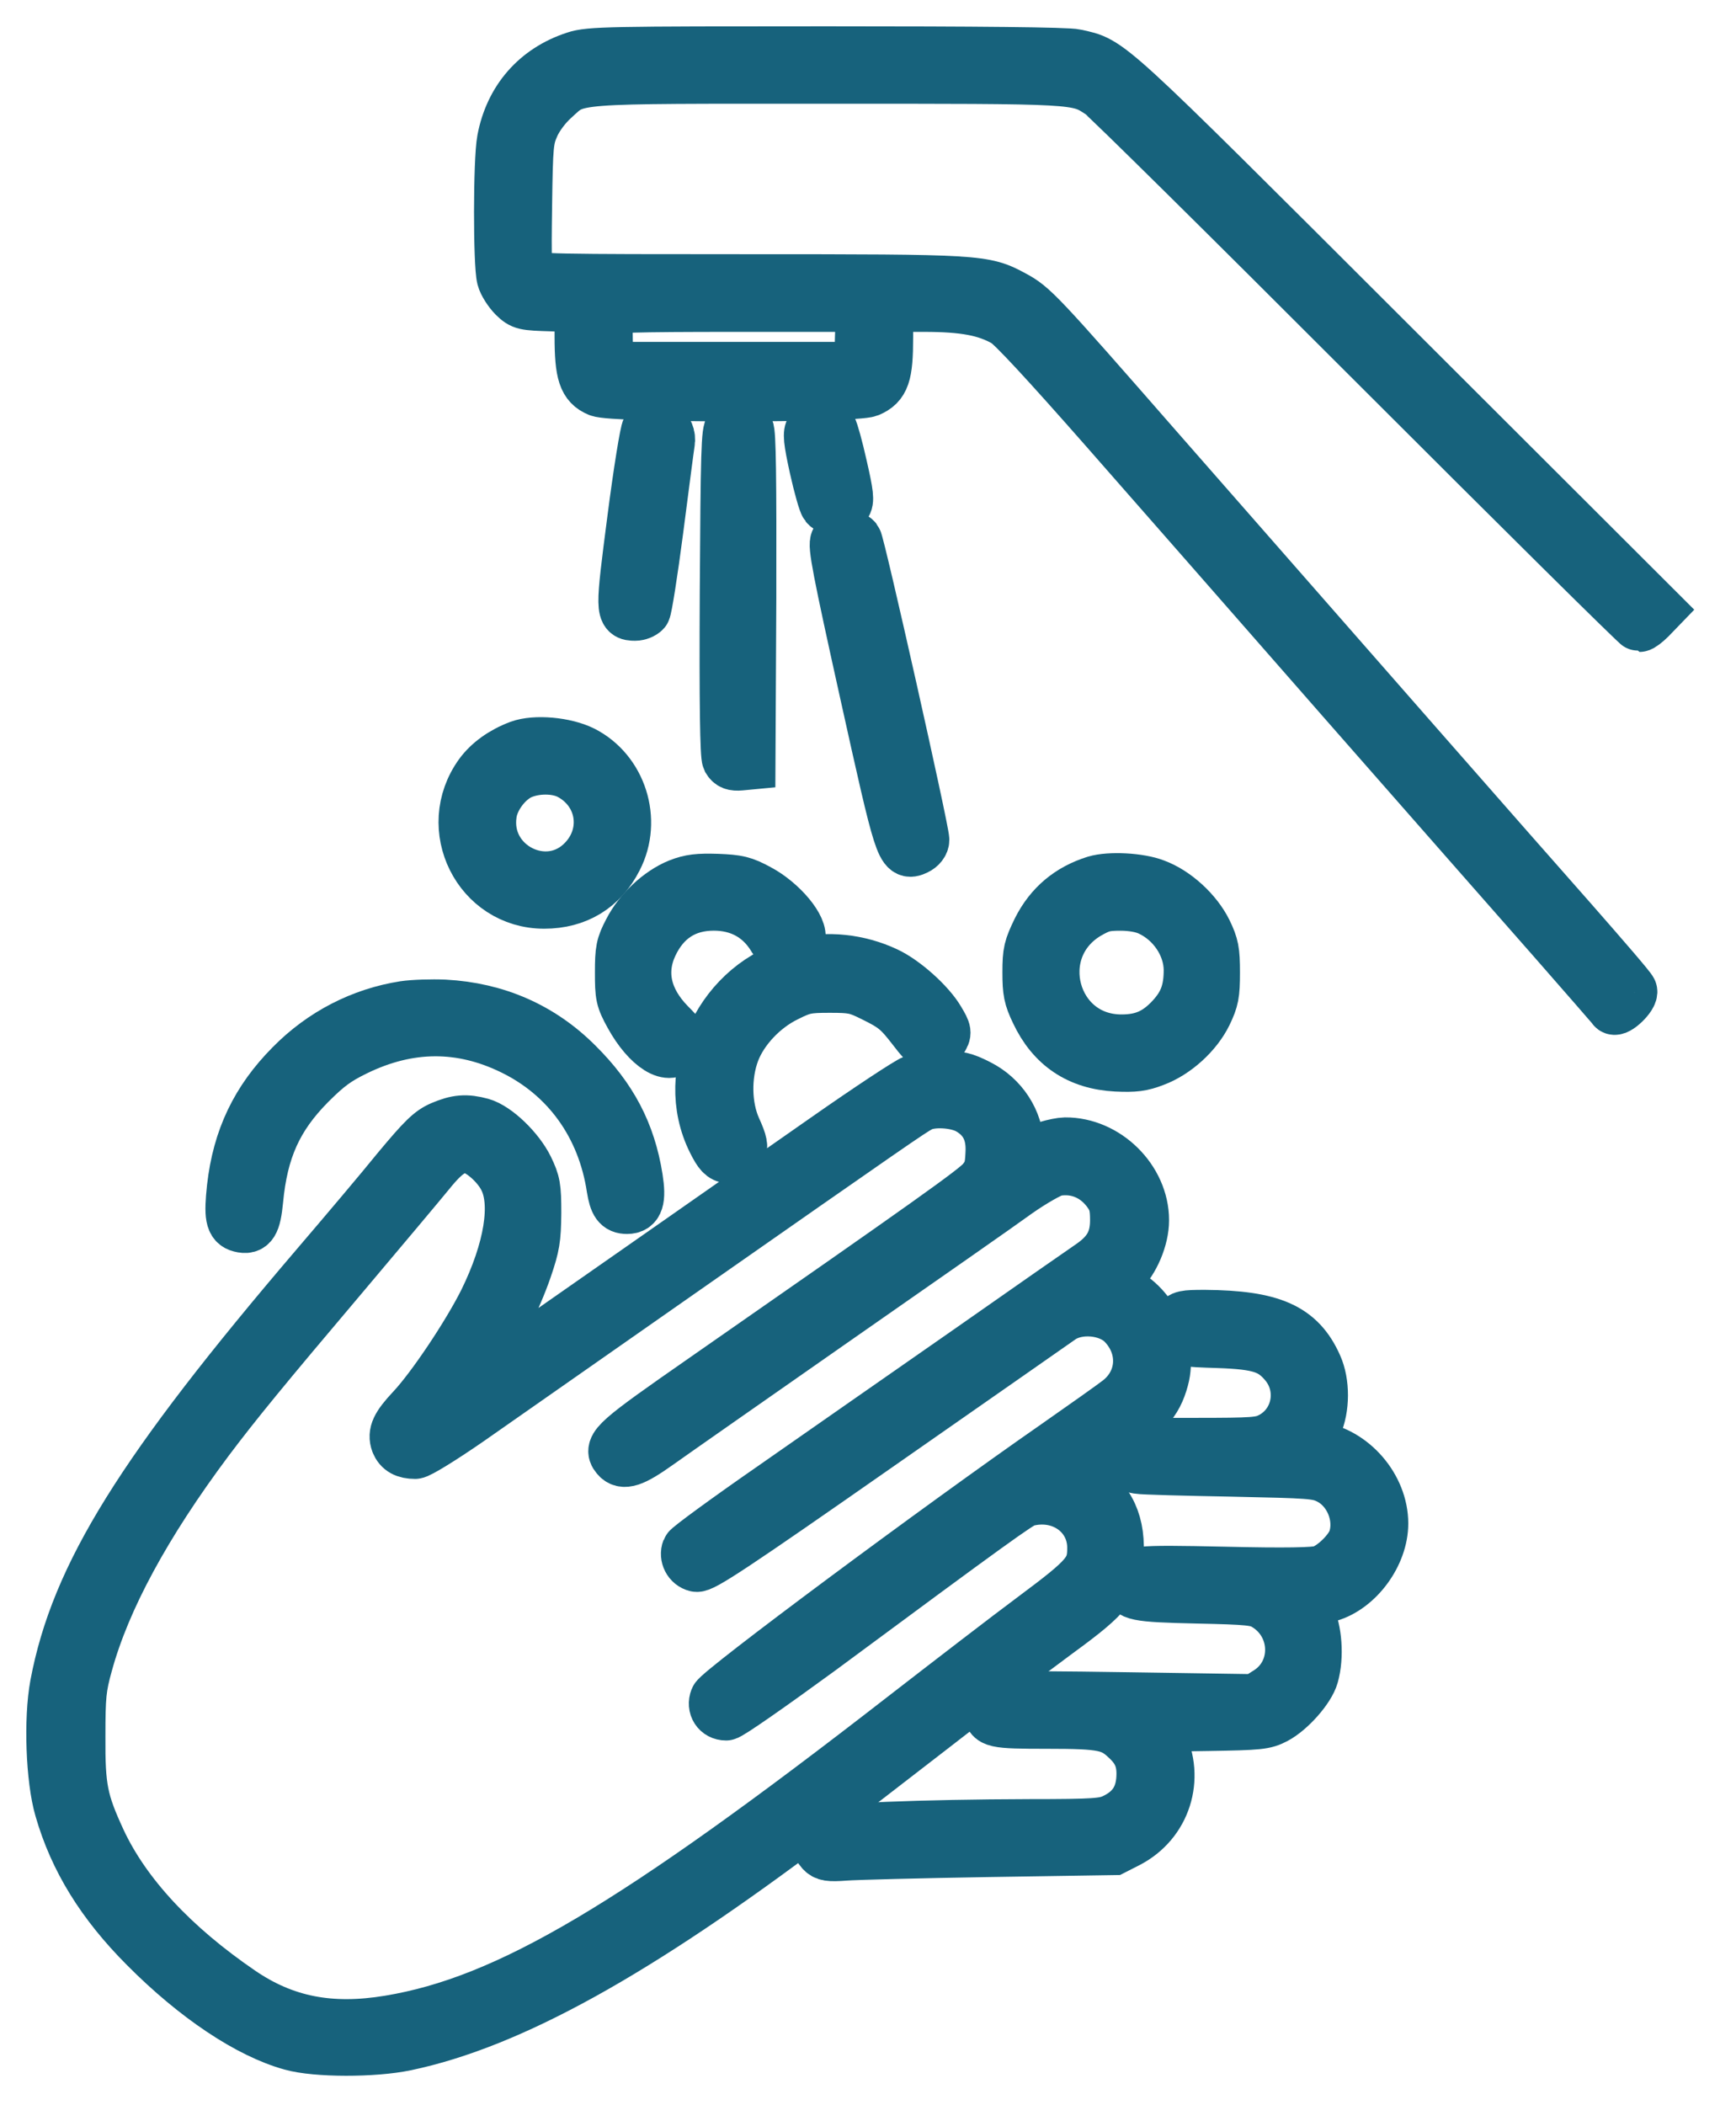 <svg width="33" height="40" viewBox="0 0 33 40" fill="none" xmlns="http://www.w3.org/2000/svg">
<path d="M10.936 1.095C10.201 1.333 9.71 1.894 9.567 2.66C9.493 3.046 9.493 5.024 9.562 5.283C9.588 5.383 9.689 5.537 9.778 5.627C9.932 5.775 9.963 5.78 10.492 5.796L11.042 5.817V6.393C11.042 7.096 11.111 7.308 11.381 7.419C11.65 7.535 16.245 7.535 16.515 7.424C16.795 7.303 16.858 7.123 16.858 6.414V5.806H17.562C18.334 5.806 18.746 5.886 19.116 6.097C19.259 6.182 19.909 6.885 20.993 8.117C21.908 9.159 23.959 11.496 25.551 13.315C27.148 15.133 28.94 17.174 29.543 17.857C30.141 18.539 30.648 19.12 30.669 19.152C30.722 19.226 31.039 18.919 31.002 18.829C30.992 18.787 30.479 18.195 29.871 17.502C28.724 16.207 25.583 12.622 22.04 8.582C19.719 5.928 19.629 5.833 19.254 5.632C18.704 5.336 18.624 5.33 14.204 5.33C10.508 5.33 10.143 5.325 10.064 5.246C9.985 5.167 9.979 5.013 9.995 3.908C10.011 2.729 10.022 2.644 10.138 2.38C10.212 2.216 10.365 2.01 10.519 1.872C10.989 1.449 10.72 1.471 15.722 1.471C20.549 1.471 20.47 1.465 20.924 1.761C21.03 1.83 23.362 4.135 26.111 6.885C28.861 9.634 31.135 11.887 31.166 11.887C31.193 11.887 31.283 11.818 31.362 11.739L31.505 11.591L26.387 6.483C20.919 1.026 21.115 1.206 20.449 1.053C20.3 1.016 18.572 1 15.722 1C11.571 1 11.206 1.005 10.936 1.095ZM16.356 6.996H11.544L11.529 6.473C11.523 6.182 11.529 5.912 11.539 5.875C11.56 5.822 12.031 5.806 13.977 5.806H16.388L16.356 6.996Z" fill="#17627C"/>
<path d="M12.317 8.154C12.285 8.191 12.158 8.968 12.042 9.872C11.814 11.627 11.814 11.675 12.073 11.675C12.137 11.675 12.216 11.643 12.248 11.606C12.274 11.575 12.385 10.877 12.491 10.062C12.597 9.248 12.692 8.508 12.708 8.413C12.756 8.148 12.475 7.963 12.317 8.154Z" fill="#17627C"/>
<path d="M13.897 8.133C13.829 8.175 13.818 8.593 13.802 11.253C13.791 13.394 13.807 14.356 13.844 14.43C13.892 14.51 13.945 14.531 14.072 14.52L14.241 14.504L14.257 11.364C14.262 9.09 14.252 8.202 14.209 8.154C14.14 8.069 14.008 8.059 13.897 8.133Z" fill="#17627C"/>
<path d="M15.431 8.159C15.378 8.228 15.389 8.36 15.505 8.889C15.584 9.243 15.674 9.56 15.706 9.597C15.78 9.692 15.986 9.682 16.065 9.586C16.123 9.518 16.108 9.391 15.986 8.857C15.907 8.503 15.817 8.18 15.79 8.143C15.716 8.053 15.51 8.064 15.431 8.159Z" fill="#17627C"/>
<path d="M15.907 10.274C15.848 10.343 15.944 10.834 16.462 13.171C17.128 16.175 17.149 16.249 17.414 16.127C17.493 16.09 17.546 16.021 17.546 15.958C17.546 15.773 16.324 10.332 16.266 10.258C16.192 10.168 15.986 10.179 15.907 10.274Z" fill="#17627C"/>
<path d="M9.874 14.185C9.552 14.306 9.298 14.492 9.134 14.714C8.399 15.729 9.107 17.146 10.345 17.146C10.958 17.146 11.439 16.855 11.714 16.31C12.09 15.581 11.793 14.655 11.074 14.291C10.747 14.127 10.175 14.074 9.874 14.185ZM10.821 14.692C11.466 15.025 11.603 15.829 11.106 16.353C10.408 17.093 9.171 16.469 9.324 15.459C9.367 15.158 9.62 14.819 9.895 14.692C10.181 14.566 10.567 14.566 10.821 14.692Z" fill="#17627C"/>
<path d="M12.908 16.813C12.538 16.961 12.158 17.32 11.967 17.696C11.825 17.965 11.809 18.055 11.809 18.478C11.809 18.917 11.819 18.98 11.988 19.287C12.316 19.885 12.76 20.165 12.903 19.853C12.961 19.726 12.945 19.694 12.718 19.467C12.258 18.996 12.142 18.468 12.385 17.949C12.623 17.442 13.025 17.183 13.569 17.183C14.056 17.183 14.442 17.394 14.69 17.785C14.748 17.886 14.833 17.981 14.881 17.997C14.981 18.034 15.145 17.955 15.187 17.844C15.261 17.643 14.854 17.151 14.415 16.918C14.124 16.76 14.024 16.739 13.633 16.723C13.278 16.712 13.125 16.728 12.908 16.813Z" fill="#17627C"/>
<path d="M20.824 16.756C20.332 16.909 19.972 17.21 19.74 17.67C19.576 18.009 19.555 18.088 19.555 18.474C19.555 18.839 19.576 18.95 19.708 19.225C20.009 19.865 20.512 20.203 21.22 20.24C21.564 20.256 21.701 20.24 21.945 20.145C22.341 19.997 22.738 19.637 22.923 19.257C23.05 18.992 23.071 18.892 23.071 18.479C23.071 18.067 23.05 17.966 22.923 17.702C22.738 17.327 22.341 16.962 21.955 16.819C21.659 16.703 21.093 16.676 20.824 16.756ZM21.855 17.284C22.304 17.491 22.616 17.956 22.621 18.426C22.621 18.823 22.532 19.072 22.288 19.341C22.003 19.653 21.728 19.775 21.321 19.775C19.994 19.78 19.523 18.041 20.665 17.353C20.914 17.21 20.998 17.184 21.3 17.184C21.516 17.184 21.723 17.221 21.855 17.284Z" fill="#17627C"/>
<path d="M15.192 18.316C13.733 18.67 12.908 20.367 13.564 21.679C13.68 21.911 13.738 21.975 13.855 21.985C13.955 21.996 14.013 21.97 14.056 21.89C14.108 21.795 14.093 21.716 13.971 21.446C13.781 21.023 13.77 20.436 13.945 19.976C14.108 19.553 14.5 19.135 14.944 18.919C15.261 18.76 15.341 18.744 15.774 18.744C16.202 18.744 16.287 18.76 16.594 18.913C16.995 19.109 17.091 19.188 17.36 19.537C17.656 19.928 17.752 19.966 17.894 19.749C17.974 19.627 17.974 19.606 17.841 19.384C17.662 19.077 17.186 18.649 16.842 18.49C16.324 18.247 15.732 18.184 15.192 18.316Z" fill="#17627C"/>
<path d="M7.685 19.139C6.876 19.266 6.131 19.647 5.538 20.25C4.888 20.905 4.539 21.63 4.433 22.566C4.375 23.105 4.402 23.253 4.571 23.295C4.777 23.348 4.84 23.242 4.883 22.804C4.973 21.847 5.253 21.223 5.882 20.588C6.226 20.244 6.4 20.118 6.76 19.943C7.77 19.451 8.764 19.446 9.747 19.927C10.789 20.435 11.471 21.381 11.651 22.576C11.698 22.862 11.756 22.946 11.92 22.946C12.116 22.946 12.164 22.793 12.1 22.386C11.963 21.524 11.614 20.863 10.963 20.218C10.281 19.536 9.43 19.166 8.452 19.113C8.203 19.102 7.86 19.113 7.685 19.139Z" fill="#17627C"/>
<path d="M17.371 20.541C17.26 20.583 16.515 21.075 15.706 21.641C14.178 22.709 10.963 24.956 9.567 25.929C9.123 26.241 8.747 26.489 8.742 26.479C8.732 26.468 8.864 26.251 9.033 25.998C9.451 25.368 9.789 24.702 9.995 24.105C10.143 23.671 10.165 23.539 10.17 23.052C10.17 22.55 10.154 22.471 10.022 22.196C9.847 21.842 9.43 21.44 9.149 21.36C8.858 21.281 8.684 21.297 8.398 21.419C8.187 21.509 8.049 21.646 7.568 22.222C7.256 22.608 6.558 23.433 6.024 24.057C2.693 27.954 1.461 29.937 1.07 32.015C0.948 32.67 0.991 33.807 1.155 34.368C1.43 35.325 1.948 36.165 2.773 36.99C3.719 37.942 4.734 38.619 5.543 38.841C6.014 38.973 7.103 38.973 7.711 38.846C9.699 38.428 12.094 37.101 15.457 34.563C15.806 34.299 16.816 33.522 17.704 32.834C18.593 32.142 19.677 31.317 20.11 31C21.088 30.286 21.21 30.117 21.242 29.498C21.268 28.858 21.02 28.419 20.48 28.15C20.322 28.076 20.19 28.002 20.19 27.991C20.19 27.98 20.538 27.732 20.962 27.436C21.781 26.865 21.977 26.648 22.098 26.198C22.273 25.564 21.86 24.739 21.263 24.522C21.168 24.485 21.088 24.443 21.088 24.427C21.088 24.411 21.184 24.3 21.3 24.189C21.543 23.951 21.723 23.528 21.723 23.185C21.723 22.413 21.025 21.725 20.248 21.731C20.084 21.736 19.751 21.831 19.439 21.968C19.354 22 19.344 21.974 19.344 21.778C19.338 21.302 19.042 20.848 18.593 20.625C18.328 20.488 18.207 20.462 17.921 20.467C17.731 20.467 17.482 20.504 17.371 20.541ZM18.418 21.059C18.735 21.239 18.878 21.519 18.852 21.926C18.841 22.196 18.809 22.291 18.683 22.444C18.535 22.619 17.694 23.216 13.385 26.214C11.719 27.372 11.576 27.494 11.73 27.679C11.846 27.822 12.026 27.764 12.502 27.425C12.761 27.24 14.283 26.177 15.88 25.062C17.482 23.946 19.037 22.862 19.333 22.645C19.634 22.434 19.962 22.249 20.063 22.228C20.47 22.154 20.851 22.317 21.094 22.672C21.194 22.82 21.221 22.926 21.221 23.185C21.221 23.565 21.088 23.809 20.745 24.047C20.628 24.126 19.581 24.855 18.418 25.67C17.25 26.484 15.579 27.647 14.701 28.261C13.823 28.869 13.094 29.403 13.078 29.445C13.03 29.567 13.104 29.715 13.236 29.746C13.342 29.773 13.934 29.382 16.684 27.462C18.508 26.188 20.068 25.104 20.147 25.046C20.48 24.803 21.083 24.855 21.363 25.152C21.792 25.601 21.749 26.257 21.268 26.627C21.152 26.717 20.623 27.092 20.084 27.468C17.847 29.022 13.67 32.126 13.612 32.279C13.554 32.427 13.644 32.57 13.802 32.57C13.86 32.57 14.654 32.015 15.574 31.343C18.862 28.911 19.37 28.546 19.502 28.509C20.163 28.329 20.776 28.752 20.787 29.392C20.792 29.847 20.681 29.974 19.666 30.73C19.153 31.111 18.048 31.962 17.202 32.617C12.041 36.626 9.646 38.042 7.399 38.413C6.283 38.598 5.406 38.428 4.57 37.857C3.285 36.98 2.371 35.996 1.895 34.976C1.551 34.23 1.498 33.976 1.504 32.993C1.504 32.221 1.519 32.062 1.646 31.608C1.985 30.376 2.757 28.953 3.946 27.362C4.475 26.659 4.999 26.019 6.548 24.189C7.262 23.343 7.981 22.487 8.15 22.28C8.483 21.868 8.673 21.752 8.948 21.805C9.144 21.842 9.461 22.122 9.593 22.381C9.847 22.862 9.699 23.75 9.218 24.729C8.901 25.363 8.219 26.384 7.833 26.791C7.552 27.092 7.484 27.235 7.547 27.409C7.6 27.541 7.706 27.6 7.891 27.6C7.954 27.6 8.409 27.32 8.906 26.976C9.398 26.632 11.19 25.379 12.893 24.189C16.948 21.355 17.324 21.096 17.488 21.012C17.704 20.895 18.175 20.922 18.418 21.059Z" fill="#17627C"/>
<path d="M22.405 25.119C22.363 25.198 22.363 25.267 22.4 25.352C22.452 25.463 22.495 25.473 23.161 25.494C23.944 25.521 24.176 25.6 24.435 25.907C24.821 26.367 24.684 27.065 24.155 27.334C23.965 27.43 23.838 27.44 22.706 27.44C21.517 27.44 21.458 27.445 21.405 27.546C21.321 27.699 21.427 27.853 21.633 27.884C21.723 27.9 22.526 27.921 23.41 27.937C24.911 27.969 25.038 27.974 25.255 28.08C25.667 28.281 25.889 28.81 25.747 29.248C25.672 29.471 25.35 29.788 25.117 29.862C24.99 29.904 24.441 29.915 23.283 29.888C21.538 29.851 21.458 29.862 21.458 30.084C21.458 30.295 21.591 30.322 22.748 30.348C23.748 30.369 23.885 30.385 24.049 30.48C24.689 30.856 24.721 31.765 24.107 32.157L23.864 32.31L21.421 32.273C18.815 32.236 18.815 32.236 18.815 32.484C18.815 32.712 18.889 32.728 19.909 32.728C20.967 32.728 21.136 32.765 21.421 33.034C21.638 33.235 21.723 33.426 21.723 33.701C21.723 34.129 21.548 34.409 21.168 34.584C20.983 34.668 20.803 34.684 19.581 34.684C17.54 34.689 15.711 34.763 15.616 34.843C15.515 34.927 15.515 35.049 15.621 35.165C15.69 35.245 15.764 35.255 16.055 35.234C16.25 35.218 17.482 35.186 18.788 35.165L21.168 35.128L21.437 34.991C22.14 34.626 22.405 33.791 22.051 33.082L21.902 32.786L22.96 32.77C23.938 32.754 24.039 32.744 24.24 32.638C24.52 32.49 24.879 32.083 24.948 31.834C25.049 31.475 25.012 30.972 24.869 30.687C24.795 30.544 24.737 30.422 24.737 30.412C24.737 30.407 24.79 30.401 24.858 30.401C24.927 30.401 25.107 30.364 25.265 30.317C25.81 30.158 26.27 29.529 26.27 28.947C26.27 28.26 25.704 27.604 25.027 27.509C24.795 27.477 24.731 27.43 24.848 27.356C24.879 27.34 24.953 27.213 25.012 27.081C25.16 26.753 25.16 26.272 25.017 25.954C24.705 25.251 24.176 25.018 22.902 25.008C22.511 25.008 22.463 25.018 22.405 25.119Z" fill="#17627C"/>
<path d="M10.936 1.095C10.201 1.333 9.71 1.894 9.567 2.66C9.493 3.046 9.493 5.024 9.562 5.283C9.588 5.383 9.689 5.537 9.778 5.627C9.932 5.775 9.963 5.78 10.492 5.796L11.042 5.817V6.393C11.042 7.096 11.111 7.308 11.381 7.419C11.65 7.535 16.245 7.535 16.515 7.424C16.795 7.303 16.858 7.123 16.858 6.414V5.806H17.562C18.334 5.806 18.746 5.886 19.116 6.097C19.259 6.182 19.909 6.885 20.993 8.117C21.908 9.159 23.959 11.496 25.551 13.315C27.148 15.133 28.94 17.174 29.543 17.857C30.141 18.539 30.648 19.12 30.669 19.152C30.722 19.226 31.039 18.919 31.002 18.829C30.992 18.787 30.479 18.195 29.871 17.502C28.724 16.207 25.583 12.622 22.04 8.582C19.719 5.928 19.629 5.833 19.254 5.632C18.704 5.336 18.624 5.33 14.204 5.33C10.508 5.33 10.143 5.325 10.064 5.246C9.985 5.167 9.979 5.013 9.995 3.908C10.011 2.729 10.022 2.644 10.138 2.38C10.212 2.216 10.365 2.01 10.519 1.872C10.989 1.449 10.72 1.471 15.722 1.471C20.549 1.471 20.47 1.465 20.924 1.761C21.03 1.83 23.362 4.135 26.111 6.885C28.861 9.634 31.135 11.887 31.166 11.887C31.193 11.887 31.283 11.818 31.362 11.739L31.505 11.591L26.387 6.483C20.919 1.026 21.115 1.206 20.449 1.053C20.3 1.016 18.572 1 15.722 1C11.571 1 11.206 1.005 10.936 1.095ZM16.356 6.996H11.544L11.529 6.473C11.523 6.182 11.529 5.912 11.539 5.875C11.56 5.822 12.031 5.806 13.977 5.806H16.388L16.356 6.996Z" stroke="#17627C"/>
<path d="M12.317 8.154C12.285 8.191 12.158 8.968 12.042 9.872C11.814 11.627 11.814 11.675 12.073 11.675C12.137 11.675 12.216 11.643 12.248 11.606C12.274 11.575 12.385 10.877 12.491 10.062C12.597 9.248 12.692 8.508 12.708 8.413C12.756 8.148 12.475 7.963 12.317 8.154Z" stroke="#17627C"/>
<path d="M13.897 8.133C13.829 8.175 13.818 8.593 13.802 11.253C13.791 13.394 13.807 14.356 13.844 14.43C13.892 14.51 13.945 14.531 14.072 14.52L14.241 14.504L14.257 11.364C14.262 9.09 14.252 8.202 14.209 8.154C14.14 8.069 14.008 8.059 13.897 8.133Z" stroke="#17627C"/>
<path d="M15.431 8.159C15.378 8.228 15.389 8.36 15.505 8.889C15.584 9.243 15.674 9.56 15.706 9.597C15.78 9.692 15.986 9.682 16.065 9.586C16.123 9.518 16.108 9.391 15.986 8.857C15.907 8.503 15.817 8.18 15.79 8.143C15.716 8.053 15.51 8.064 15.431 8.159Z" stroke="#17627C"/>
<path d="M15.907 10.274C15.848 10.343 15.944 10.834 16.462 13.171C17.128 16.175 17.149 16.249 17.414 16.127C17.493 16.09 17.546 16.021 17.546 15.958C17.546 15.773 16.324 10.332 16.266 10.258C16.192 10.168 15.986 10.179 15.907 10.274Z" stroke="#17627C"/>
<path d="M9.874 14.185C9.552 14.306 9.298 14.492 9.134 14.714C8.399 15.729 9.107 17.146 10.345 17.146C10.958 17.146 11.439 16.855 11.714 16.31C12.09 15.581 11.793 14.655 11.074 14.291C10.747 14.127 10.175 14.074 9.874 14.185ZM10.821 14.692C11.466 15.025 11.603 15.829 11.106 16.353C10.408 17.093 9.171 16.469 9.324 15.459C9.367 15.158 9.62 14.819 9.895 14.692C10.181 14.566 10.567 14.566 10.821 14.692Z" stroke="#17627C"/>
<path d="M12.908 16.813C12.538 16.961 12.158 17.32 11.967 17.696C11.825 17.965 11.809 18.055 11.809 18.478C11.809 18.917 11.819 18.98 11.988 19.287C12.316 19.885 12.76 20.165 12.903 19.853C12.961 19.726 12.945 19.694 12.718 19.467C12.258 18.996 12.142 18.468 12.385 17.949C12.623 17.442 13.025 17.183 13.569 17.183C14.056 17.183 14.442 17.394 14.69 17.785C14.748 17.886 14.833 17.981 14.881 17.997C14.981 18.034 15.145 17.955 15.187 17.844C15.261 17.643 14.854 17.151 14.415 16.918C14.124 16.76 14.024 16.739 13.633 16.723C13.278 16.712 13.125 16.728 12.908 16.813Z" stroke="#17627C"/>
<path d="M20.824 16.756C20.332 16.909 19.972 17.21 19.74 17.67C19.576 18.009 19.555 18.088 19.555 18.474C19.555 18.839 19.576 18.95 19.708 19.225C20.009 19.865 20.512 20.203 21.22 20.24C21.564 20.256 21.701 20.24 21.945 20.145C22.341 19.997 22.738 19.637 22.923 19.257C23.05 18.992 23.071 18.892 23.071 18.479C23.071 18.067 23.05 17.966 22.923 17.702C22.738 17.327 22.341 16.962 21.955 16.819C21.659 16.703 21.093 16.676 20.824 16.756ZM21.855 17.284C22.304 17.491 22.616 17.956 22.621 18.426C22.621 18.823 22.532 19.072 22.288 19.341C22.003 19.653 21.728 19.775 21.321 19.775C19.994 19.78 19.523 18.041 20.665 17.353C20.914 17.21 20.998 17.184 21.3 17.184C21.516 17.184 21.723 17.221 21.855 17.284Z" stroke="#17627C"/>
<path d="M15.192 18.316C13.733 18.67 12.908 20.367 13.564 21.679C13.68 21.911 13.738 21.975 13.855 21.985C13.955 21.996 14.013 21.97 14.056 21.89C14.108 21.795 14.093 21.716 13.971 21.446C13.781 21.023 13.77 20.436 13.945 19.976C14.108 19.553 14.5 19.135 14.944 18.919C15.261 18.76 15.341 18.744 15.774 18.744C16.202 18.744 16.287 18.76 16.594 18.913C16.995 19.109 17.091 19.188 17.36 19.537C17.656 19.928 17.752 19.966 17.894 19.749C17.974 19.627 17.974 19.606 17.841 19.384C17.662 19.077 17.186 18.649 16.842 18.49C16.324 18.247 15.732 18.184 15.192 18.316Z" stroke="#17627C"/>
<path d="M7.685 19.139C6.876 19.266 6.131 19.647 5.538 20.25C4.888 20.905 4.539 21.63 4.433 22.566C4.375 23.105 4.402 23.253 4.571 23.295C4.777 23.348 4.84 23.242 4.883 22.804C4.973 21.847 5.253 21.223 5.882 20.588C6.226 20.244 6.4 20.118 6.76 19.943C7.77 19.451 8.764 19.446 9.747 19.927C10.789 20.435 11.471 21.381 11.651 22.576C11.698 22.862 11.756 22.946 11.92 22.946C12.116 22.946 12.164 22.793 12.1 22.386C11.963 21.524 11.614 20.863 10.963 20.218C10.281 19.536 9.43 19.166 8.452 19.113C8.203 19.102 7.86 19.113 7.685 19.139Z" stroke="#17627C"/>
<path d="M17.371 20.541C17.26 20.583 16.515 21.075 15.706 21.641C14.178 22.709 10.963 24.956 9.567 25.929C9.123 26.241 8.747 26.489 8.742 26.479C8.732 26.468 8.864 26.251 9.033 25.998C9.451 25.368 9.789 24.702 9.995 24.105C10.143 23.671 10.165 23.539 10.17 23.052C10.17 22.55 10.154 22.471 10.022 22.196C9.847 21.842 9.43 21.44 9.149 21.36C8.858 21.281 8.684 21.297 8.398 21.419C8.187 21.509 8.049 21.646 7.568 22.222C7.256 22.608 6.558 23.433 6.024 24.057C2.693 27.954 1.461 29.937 1.07 32.015C0.948 32.67 0.991 33.807 1.155 34.368C1.43 35.325 1.948 36.165 2.773 36.99C3.719 37.942 4.734 38.619 5.543 38.841C6.014 38.973 7.103 38.973 7.711 38.846C9.699 38.428 12.094 37.101 15.457 34.563C15.806 34.299 16.816 33.522 17.704 32.834C18.593 32.142 19.677 31.317 20.11 31C21.088 30.286 21.21 30.117 21.242 29.498C21.268 28.858 21.02 28.419 20.48 28.15C20.322 28.076 20.19 28.002 20.19 27.991C20.19 27.98 20.538 27.732 20.962 27.436C21.781 26.865 21.977 26.648 22.098 26.198C22.273 25.564 21.86 24.739 21.263 24.522C21.168 24.485 21.088 24.443 21.088 24.427C21.088 24.411 21.184 24.3 21.3 24.189C21.543 23.951 21.723 23.528 21.723 23.185C21.723 22.413 21.025 21.725 20.248 21.731C20.084 21.736 19.751 21.831 19.439 21.968C19.354 22 19.344 21.974 19.344 21.778C19.338 21.302 19.042 20.848 18.593 20.625C18.328 20.488 18.207 20.462 17.921 20.467C17.731 20.467 17.482 20.504 17.371 20.541ZM18.418 21.059C18.735 21.239 18.878 21.519 18.852 21.926C18.841 22.196 18.809 22.291 18.683 22.444C18.535 22.619 17.694 23.216 13.385 26.214C11.719 27.372 11.576 27.494 11.73 27.679C11.846 27.822 12.026 27.764 12.502 27.425C12.761 27.24 14.283 26.177 15.88 25.062C17.482 23.946 19.037 22.862 19.333 22.645C19.634 22.434 19.962 22.249 20.063 22.228C20.47 22.154 20.851 22.317 21.094 22.672C21.194 22.82 21.221 22.926 21.221 23.185C21.221 23.565 21.088 23.809 20.745 24.047C20.628 24.126 19.581 24.855 18.418 25.67C17.25 26.484 15.579 27.647 14.701 28.261C13.823 28.869 13.094 29.403 13.078 29.445C13.03 29.567 13.104 29.715 13.236 29.746C13.342 29.773 13.934 29.382 16.684 27.462C18.508 26.188 20.068 25.104 20.147 25.046C20.48 24.803 21.083 24.855 21.363 25.152C21.792 25.601 21.749 26.257 21.268 26.627C21.152 26.717 20.623 27.092 20.084 27.468C17.847 29.022 13.67 32.126 13.612 32.279C13.554 32.427 13.644 32.57 13.802 32.57C13.86 32.57 14.654 32.015 15.574 31.343C18.862 28.911 19.37 28.546 19.502 28.509C20.163 28.329 20.776 28.752 20.787 29.392C20.792 29.847 20.681 29.974 19.666 30.73C19.153 31.111 18.048 31.962 17.202 32.617C12.041 36.626 9.646 38.042 7.399 38.413C6.283 38.598 5.406 38.428 4.57 37.857C3.285 36.98 2.371 35.996 1.895 34.976C1.551 34.23 1.498 33.976 1.504 32.993C1.504 32.221 1.519 32.062 1.646 31.608C1.985 30.376 2.757 28.953 3.946 27.362C4.475 26.659 4.999 26.019 6.548 24.189C7.262 23.343 7.981 22.487 8.15 22.28C8.483 21.868 8.673 21.752 8.948 21.805C9.144 21.842 9.461 22.122 9.593 22.381C9.847 22.862 9.699 23.75 9.218 24.729C8.901 25.363 8.219 26.384 7.833 26.791C7.552 27.092 7.484 27.235 7.547 27.409C7.6 27.541 7.706 27.6 7.891 27.6C7.954 27.6 8.409 27.32 8.906 26.976C9.398 26.632 11.19 25.379 12.893 24.189C16.948 21.355 17.324 21.096 17.488 21.012C17.704 20.895 18.175 20.922 18.418 21.059Z" stroke="#17627C"/>
<path d="M22.405 25.119C22.363 25.198 22.363 25.267 22.4 25.352C22.452 25.463 22.495 25.473 23.161 25.494C23.944 25.521 24.176 25.6 24.435 25.907C24.821 26.367 24.684 27.065 24.155 27.334C23.965 27.43 23.838 27.44 22.706 27.44C21.517 27.44 21.458 27.445 21.405 27.546C21.321 27.699 21.427 27.853 21.633 27.884C21.723 27.9 22.526 27.921 23.41 27.937C24.911 27.969 25.038 27.974 25.255 28.08C25.667 28.281 25.889 28.81 25.747 29.248C25.672 29.471 25.35 29.788 25.117 29.862C24.99 29.904 24.441 29.915 23.283 29.888C21.538 29.851 21.458 29.862 21.458 30.084C21.458 30.295 21.591 30.322 22.748 30.348C23.748 30.369 23.885 30.385 24.049 30.48C24.689 30.856 24.721 31.765 24.107 32.157L23.864 32.31L21.421 32.273C18.815 32.236 18.815 32.236 18.815 32.484C18.815 32.712 18.889 32.728 19.909 32.728C20.967 32.728 21.136 32.765 21.421 33.034C21.638 33.235 21.723 33.426 21.723 33.701C21.723 34.129 21.548 34.409 21.168 34.584C20.983 34.668 20.803 34.684 19.581 34.684C17.54 34.689 15.711 34.763 15.616 34.843C15.515 34.927 15.515 35.049 15.621 35.165C15.69 35.245 15.764 35.255 16.055 35.234C16.25 35.218 17.482 35.186 18.788 35.165L21.168 35.128L21.437 34.991C22.14 34.626 22.405 33.791 22.051 33.082L21.902 32.786L22.96 32.77C23.938 32.754 24.039 32.744 24.24 32.638C24.52 32.49 24.879 32.083 24.948 31.834C25.049 31.475 25.012 30.972 24.869 30.687C24.795 30.544 24.737 30.422 24.737 30.412C24.737 30.407 24.79 30.401 24.858 30.401C24.927 30.401 25.107 30.364 25.265 30.317C25.81 30.158 26.27 29.529 26.27 28.947C26.27 28.26 25.704 27.604 25.027 27.509C24.795 27.477 24.731 27.43 24.848 27.356C24.879 27.34 24.953 27.213 25.012 27.081C25.16 26.753 25.16 26.272 25.017 25.954C24.705 25.251 24.176 25.018 22.902 25.008C22.511 25.008 22.463 25.018 22.405 25.119Z" stroke="#17627C"/>
</svg>
